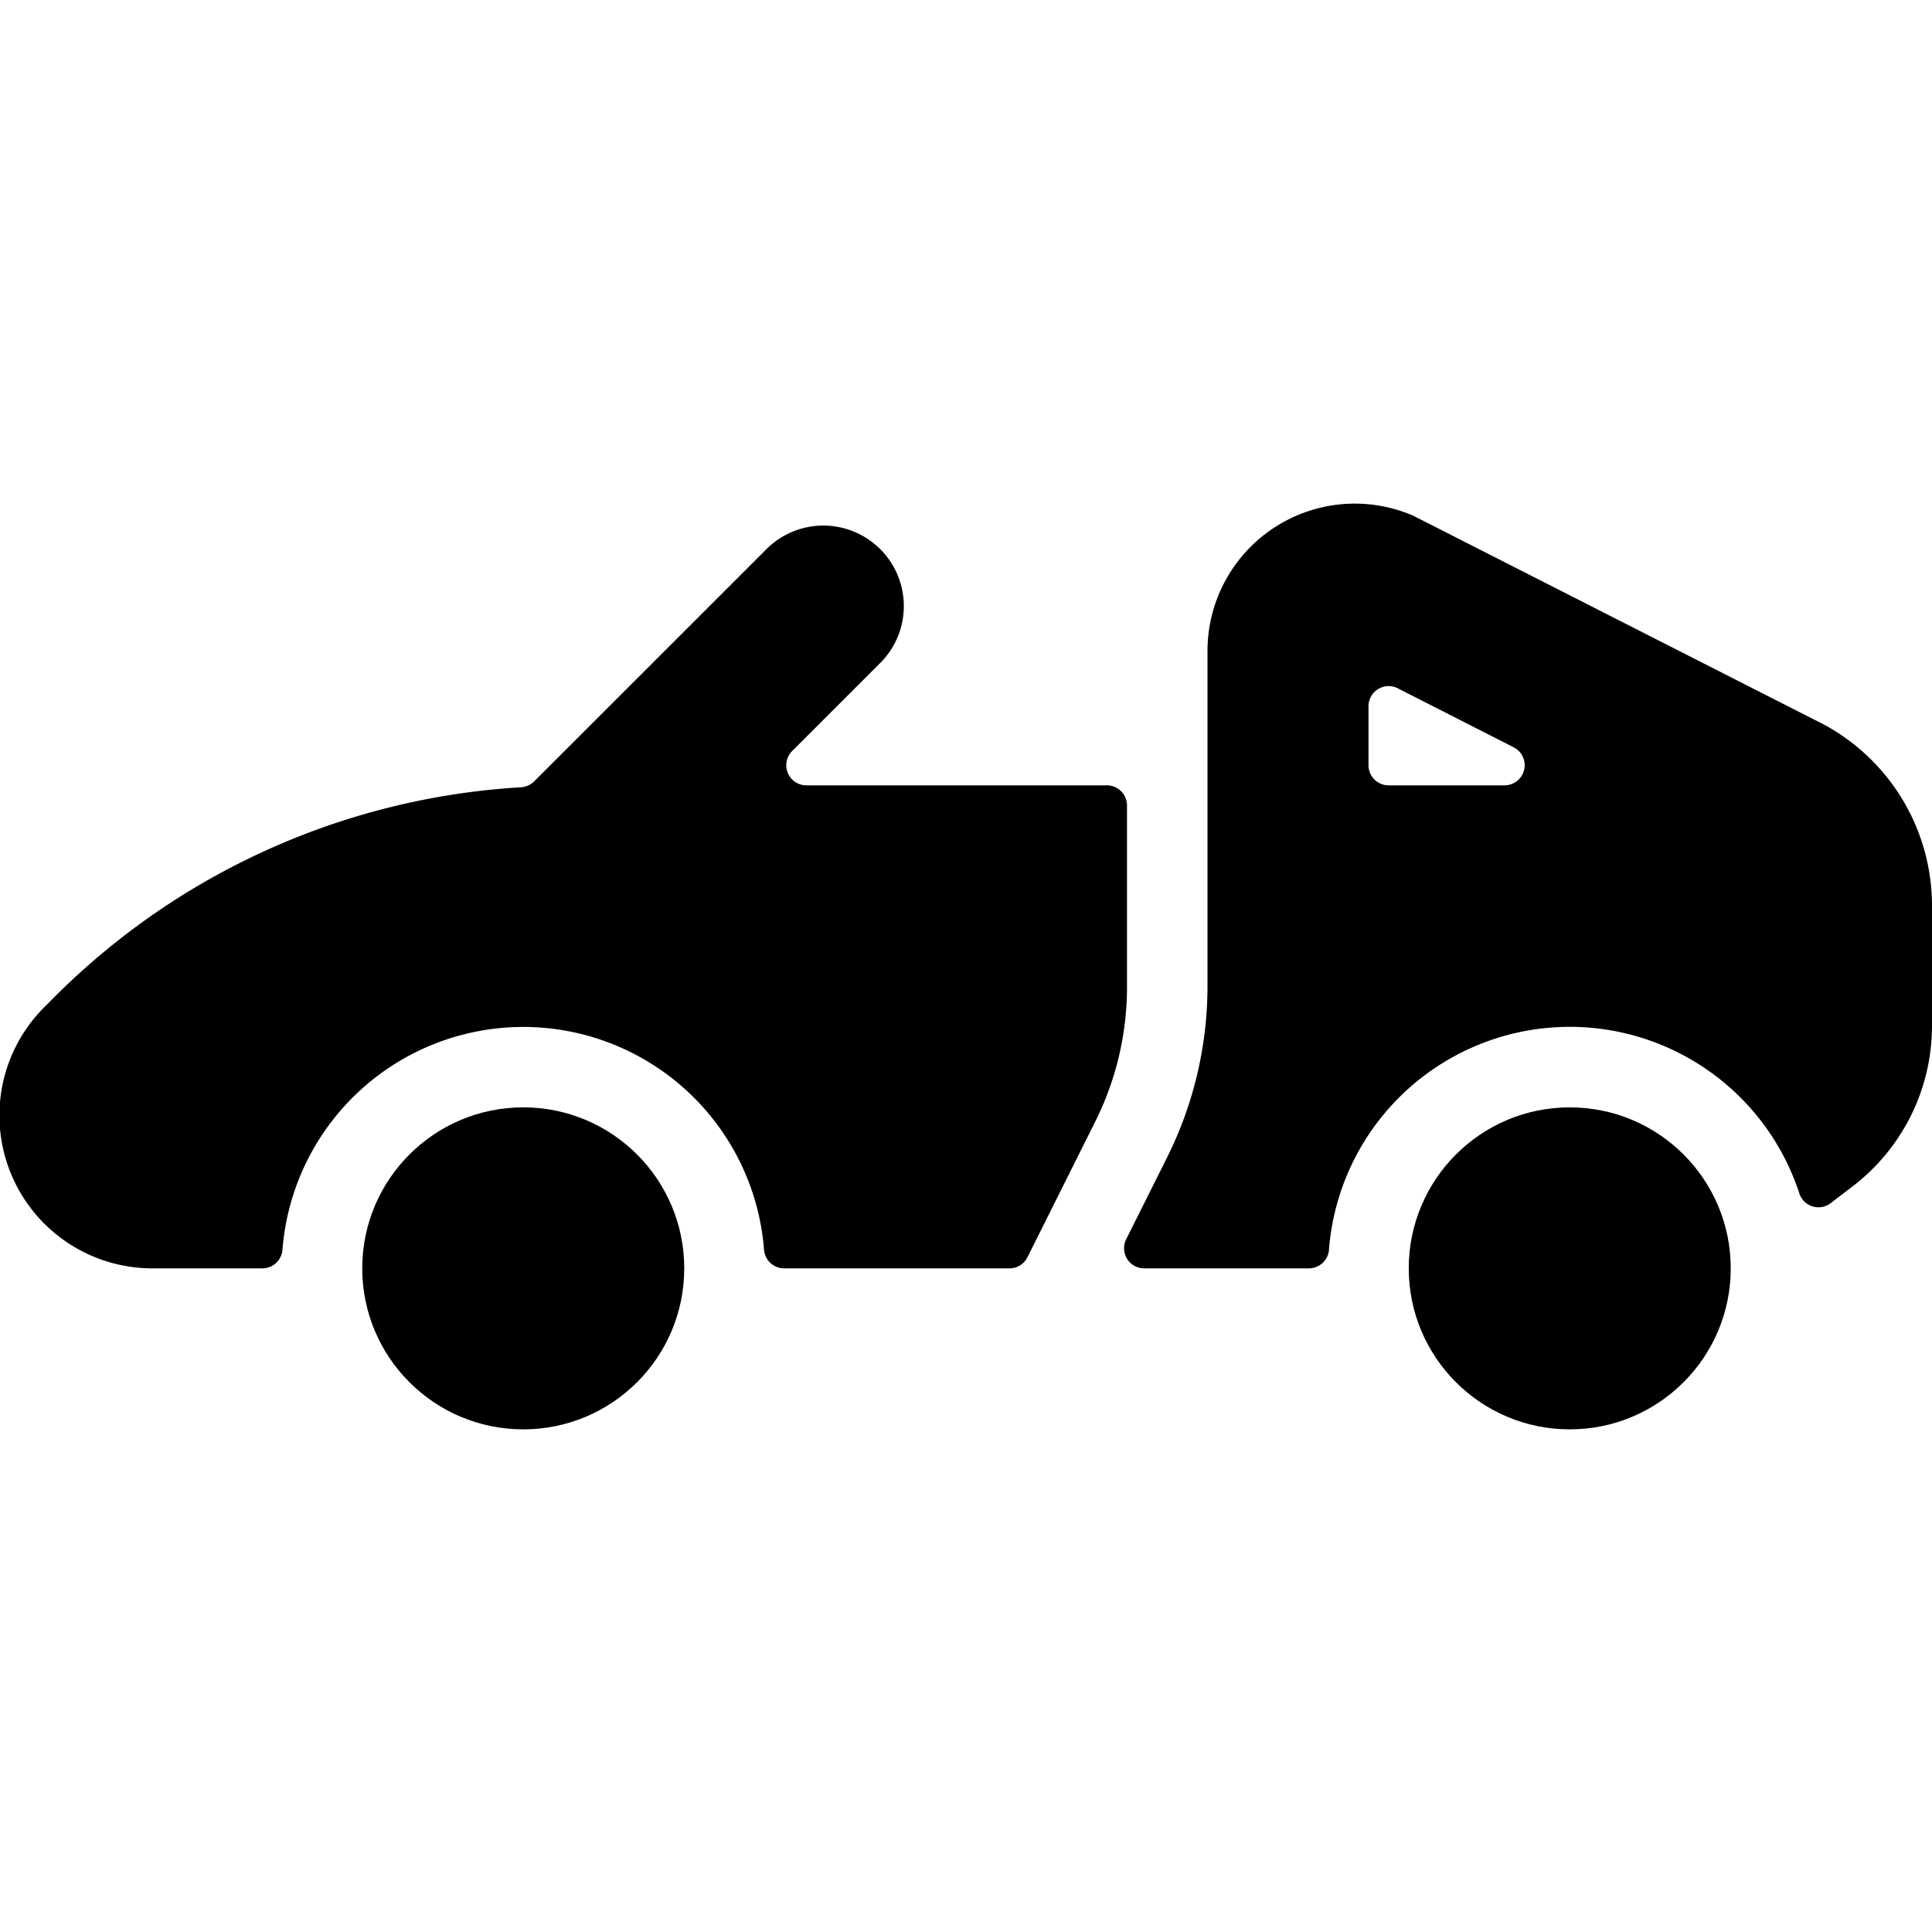 <svg xmlns="http://www.w3.org/2000/svg" viewBox="0 0 24 24"><title>sports-car-convertible-3</title><path d="M14,10.006a.25.25,0,0,0-.25-.25H10.018a.25.25,0,0,1-.177-.427l1.116-1.116A1,1,0,0,0,9.543,6.8L6.635,9.707a.258.258,0,0,1-.164.073A8.937,8.937,0,0,0,.59,12.473,1.9,1.9,0,0,0,1.9,15.756H3.26a.251.251,0,0,0,.249-.231,3,3,0,0,1,5.982,0,.251.251,0,0,0,.249.231h2.8a.25.25,0,0,0,.224-.139l.845-1.691A3.736,3.736,0,0,0,14,12.256Z"/><path d="M24,11.256a2.558,2.558,0,0,0-1.454-2.312L17.555,6.406A1.83,1.83,0,0,0,15,8.086v4.17a4.765,4.765,0,0,1-.5,2.118l-.51,1.02a.25.25,0,0,0,.224.362H16.26a.251.251,0,0,0,.249-.231,3,3,0,0,1,5.843-.7.25.25,0,0,0,.387.123l.261-.2a2.511,2.511,0,0,0,1-2v-1.5h0ZM18.933,9.564a.251.251,0,0,1-.243.192H17.25a.25.25,0,0,1-.25-.25V8.773a.25.25,0,0,1,.363-.223l1.44.733A.249.249,0,0,1,18.933,9.564Z"/><circle cx="6.5" cy="15.756" r="2"/><circle cx="19.5" cy="15.756" r="2"/></svg>